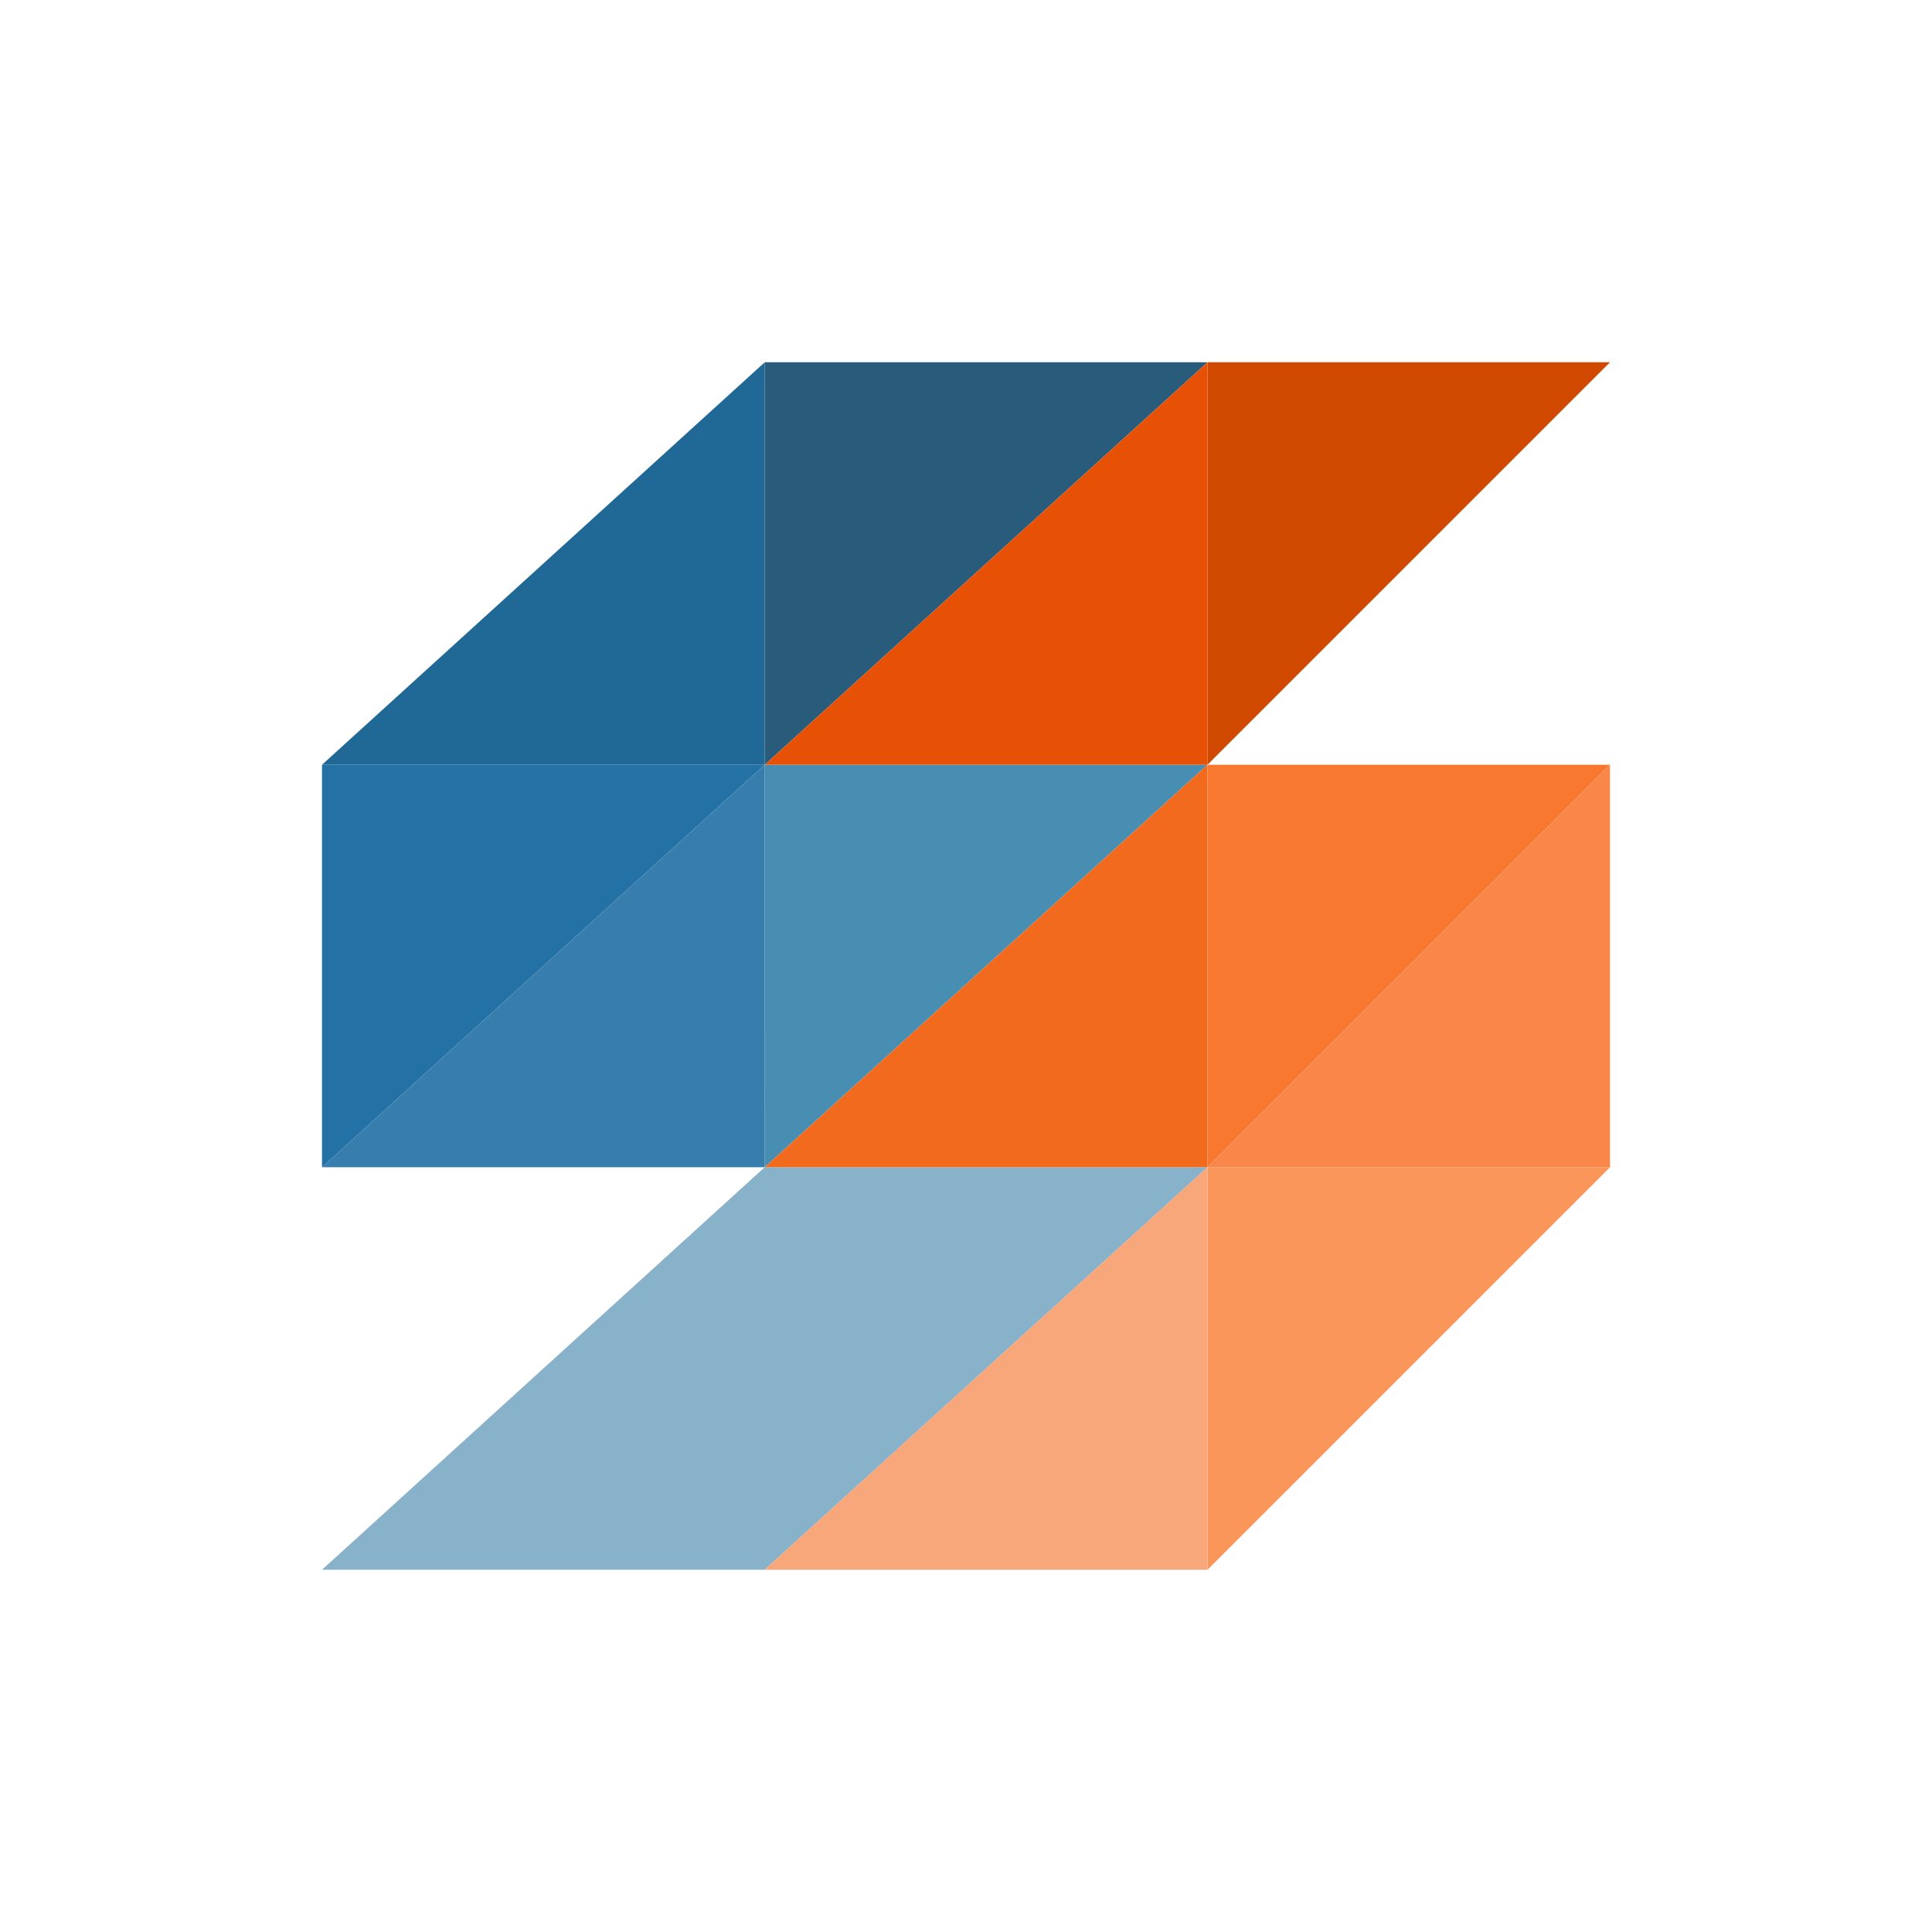 <svg width="24" height="24" viewBox="0 0 24 24" fill="none" xmlns="http://www.w3.org/2000/svg">
<path d="M9.499 19.5H4L9.499 14.5H15L9.499 19.5Z" fill="#88B1CA"/>
<path d="M20 9.5L15 14.5V9.5H20Z" fill="#F8782F"/>
<path d="M20 4.5L15 9.5V4.5H20Z" fill="#CF4A00"/>
<path d="M14.999 9.5L9.499 14.5L9.5 9.5H14.999Z" fill="#488EB2"/>
<path d="M15 4.5L9.5 9.5V4.5H15Z" fill="#295C7B"/>
<path d="M9.5 9.5L4 14.5V9.5H9.5Z" fill="#2471A5"/>
<path d="M20 14.5L15 19.5V14.5H20Z" fill="#FA965A"/>
<path d="M14.999 14.5H9.499L14.999 9.5V14.5Z" fill="#F26A1E"/>
<path d="M15 9.5H9.5L15 4.5V9.5Z" fill="#E75105"/>
<path d="M9.499 14.5H4L9.5 9.5L9.499 14.5Z" fill="#377DAE"/>
<path d="M9.5 9.5H4L9.5 4.5V9.5Z" fill="#206996"/>
<path d="M20 14.5H15L20 9.5V14.5Z" fill="#F98749"/>
<path d="M14.999 19.5H9.499L14.999 14.5V19.5Z" fill="#F8A77A"/>
</svg>
